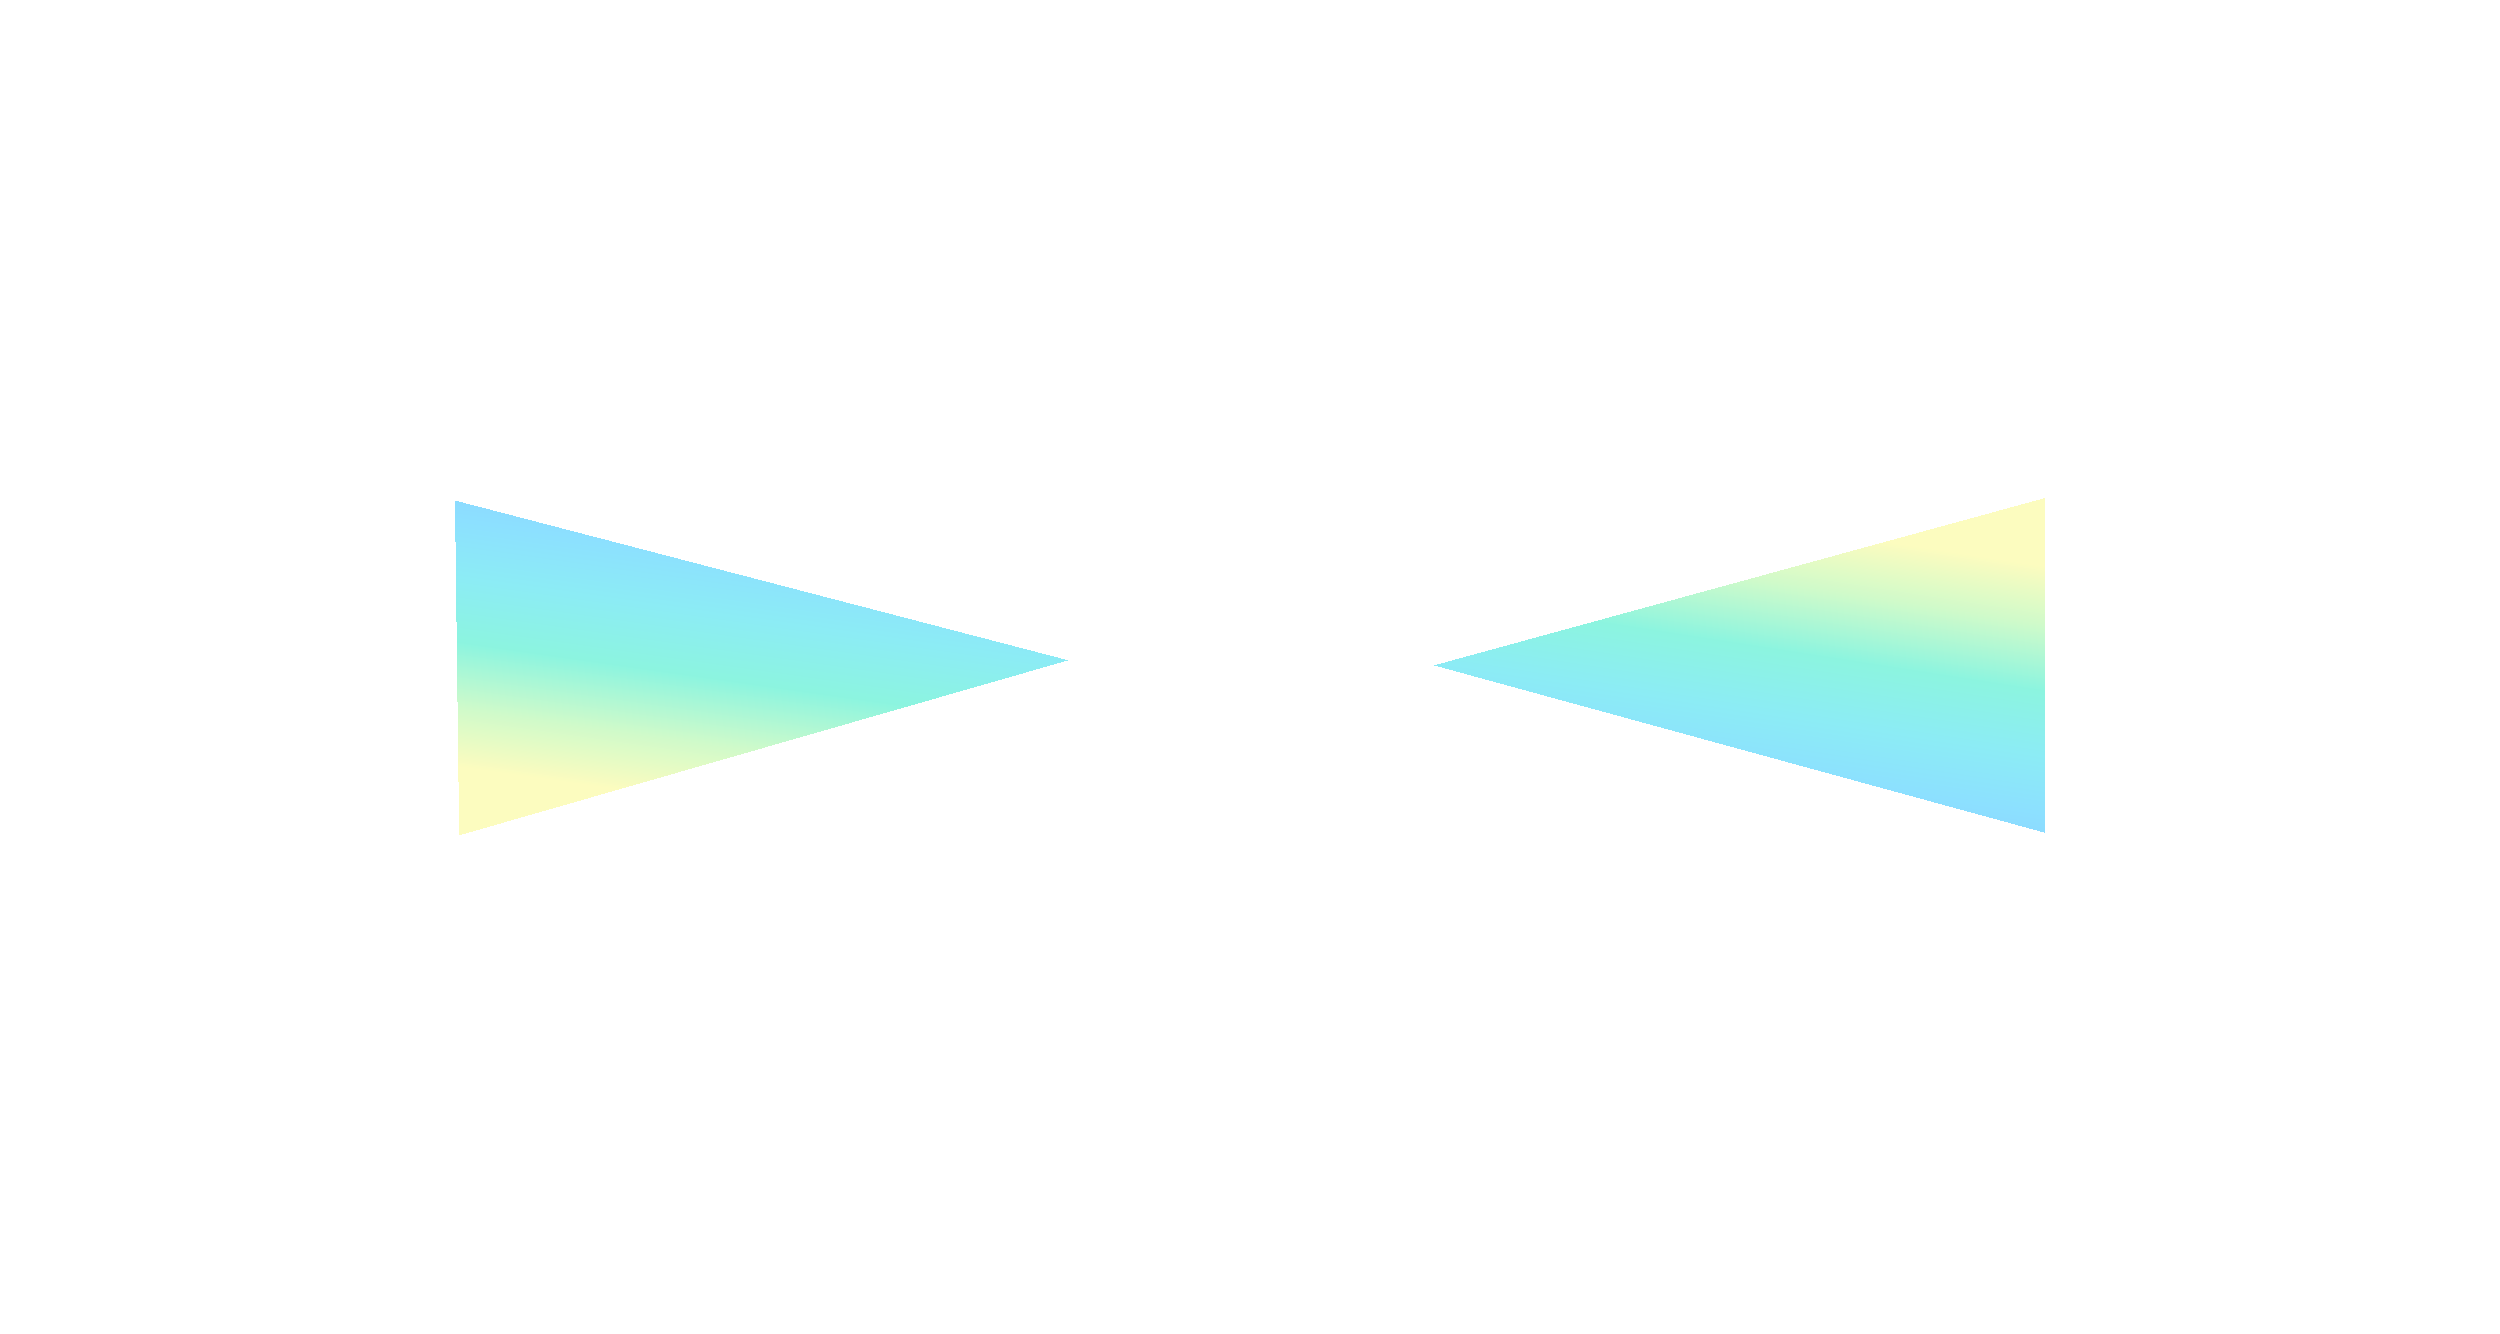 <svg width="1377" height="735" viewBox="0 0 1377 735" fill="none" xmlns="http://www.w3.org/2000/svg">
<g filter="url(#filter0_ddf_648_5978)">
<path d="M588.482 363.701L252.909 460.124L250.608 275.675L588.482 363.701Z" fill="url(#paint0_linear_648_5978)" fill-opacity="0.45" shape-rendering="crispEdges"/>
</g>
<g filter="url(#filter1_ddf_648_5978)">
<path d="M789.811 366.5L1126.56 274.268L1126.56 458.732L789.811 366.5Z" fill="url(#paint1_linear_648_5978)" fill-opacity="0.45" shape-rendering="crispEdges"/>
</g>
<defs>
<filter id="filter0_ddf_648_5978" x="0.608" y="1.675" width="837.874" height="732.449" filterUnits="userSpaceOnUse" color-interpolation-filters="sRGB">
<feFlood flood-opacity="0" result="BackgroundImageFix"/>
<feColorMatrix in="SourceAlpha" type="matrix" values="0 0 0 0 0 0 0 0 0 0 0 0 0 0 0 0 0 0 127 0" result="hardAlpha"/>
<feOffset dy="24"/>
<feGaussianBlur stdDeviation="125"/>
<feComposite in2="hardAlpha" operator="out"/>
<feColorMatrix type="matrix" values="0 0 0 0 0 0 0 0 0 0.91 0 0 0 0 0.725 0 0 0 1 0"/>
<feBlend mode="normal" in2="BackgroundImageFix" result="effect1_dropShadow_648_5978"/>
<feColorMatrix in="SourceAlpha" type="matrix" values="0 0 0 0 0 0 0 0 0 0 0 0 0 0 0 0 0 0 127 0" result="hardAlpha"/>
<feOffset dy="-24"/>
<feGaussianBlur stdDeviation="125"/>
<feComposite in2="hardAlpha" operator="out"/>
<feColorMatrix type="matrix" values="0 0 0 0 0 0 0 0 0 0.91 0 0 0 0 0.725 0 0 0 0.25 0"/>
<feBlend mode="normal" in2="effect1_dropShadow_648_5978" result="effect2_dropShadow_648_5978"/>
<feBlend mode="normal" in="SourceGraphic" in2="effect2_dropShadow_648_5978" result="shape"/>
<feGaussianBlur stdDeviation="50" result="effect3_foregroundBlur_648_5978"/>
</filter>
<filter id="filter1_ddf_648_5978" x="539.811" y="0.268" width="836.75" height="732.463" filterUnits="userSpaceOnUse" color-interpolation-filters="sRGB">
<feFlood flood-opacity="0" result="BackgroundImageFix"/>
<feColorMatrix in="SourceAlpha" type="matrix" values="0 0 0 0 0 0 0 0 0 0 0 0 0 0 0 0 0 0 127 0" result="hardAlpha"/>
<feOffset dy="24"/>
<feGaussianBlur stdDeviation="125"/>
<feComposite in2="hardAlpha" operator="out"/>
<feColorMatrix type="matrix" values="0 0 0 0 0 0 0 0 0 0.91 0 0 0 0 0.725 0 0 0 1 0"/>
<feBlend mode="normal" in2="BackgroundImageFix" result="effect1_dropShadow_648_5978"/>
<feColorMatrix in="SourceAlpha" type="matrix" values="0 0 0 0 0 0 0 0 0 0 0 0 0 0 0 0 0 0 127 0" result="hardAlpha"/>
<feOffset dy="-24"/>
<feGaussianBlur stdDeviation="125"/>
<feComposite in2="hardAlpha" operator="out"/>
<feColorMatrix type="matrix" values="0 0 0 0 0 0 0 0 0 0.91 0 0 0 0 0.725 0 0 0 0.25 0"/>
<feBlend mode="normal" in2="effect1_dropShadow_648_5978" result="effect2_dropShadow_648_5978"/>
<feBlend mode="normal" in="SourceGraphic" in2="effect2_dropShadow_648_5978" result="shape"/>
<feGaussianBlur stdDeviation="50" result="effect3_foregroundBlur_648_5978"/>
</filter>
<linearGradient id="paint0_linear_648_5978" x1="679.496" y1="313.5" x2="655.849" y2="479.805" gradientUnits="userSpaceOnUse">
<stop stop-color="#0099FF"/>
<stop offset="0.2" stop-color="#00BBFF"/>
<stop offset="0.385" stop-color="#00D5E9"/>
<stop offset="0.595" stop-color="#00E8B9"/>
<stop offset="0.81" stop-color="#96F589"/>
<stop offset="1" stop-color="#F9F871"/>
</linearGradient>
<linearGradient id="paint1_linear_648_5978" x1="698.178" y1="415.562" x2="723.897" y2="249.564" gradientUnits="userSpaceOnUse">
<stop stop-color="#0099FF"/>
<stop offset="0.2" stop-color="#00BBFF"/>
<stop offset="0.385" stop-color="#00D5E9"/>
<stop offset="0.595" stop-color="#00E8B9"/>
<stop offset="0.81" stop-color="#96F589"/>
<stop offset="1" stop-color="#F9F871"/>
</linearGradient>
</defs>
</svg>
